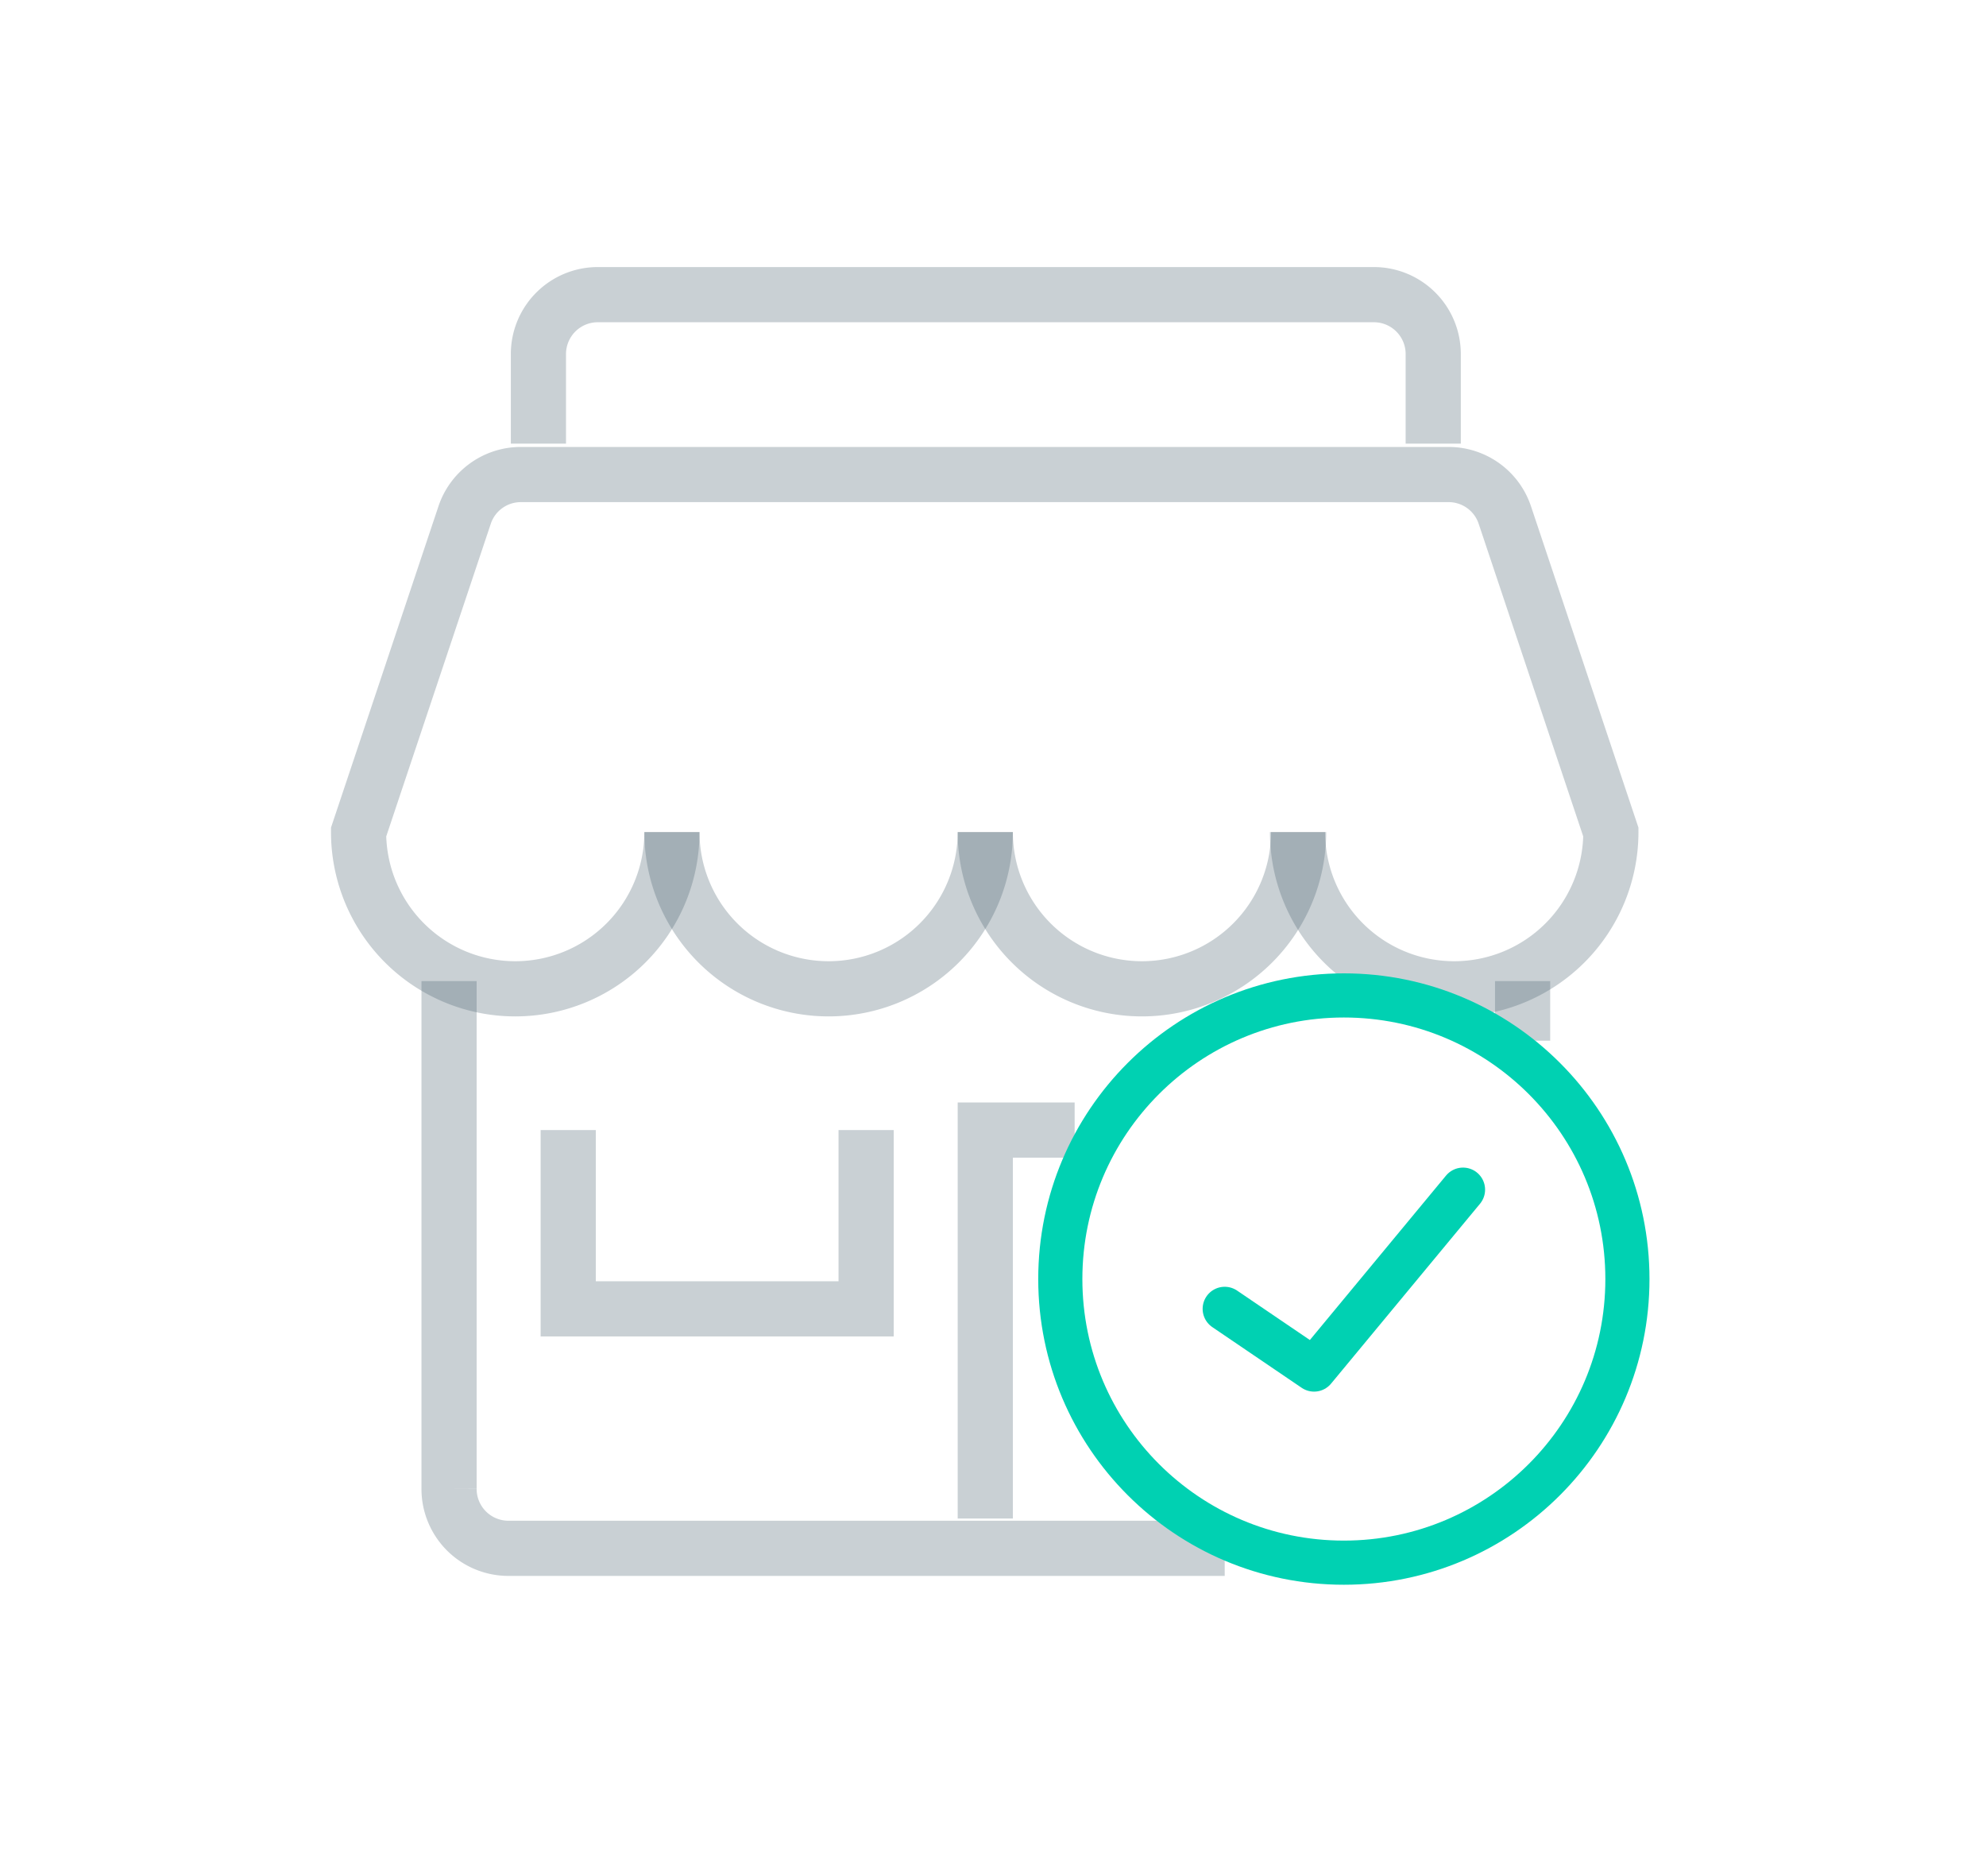<svg id="Layer_1" data-name="Layer 1" xmlns="http://www.w3.org/2000/svg" viewBox="0 0 180 170"><defs><style>.cls-1,.cls-2{fill:none}.cls-1{stroke:#4c626e;stroke-miterlimit:10;stroke-width:5px;opacity:.3;isolation:isolate}.cls-2{stroke:#00d1b2;stroke-linecap:round;stroke-linejoin:round;stroke-width:4px}</style></defs><path class="cls-1" d="M89.3 75.4a14.2 14.2 0 1 1-28.4 0"/><path class="cls-1" d="M60.9 75.4a14.2 14.2 0 1 1-28.4 0l9.6-28.7a5.37 5.37 0 0 1 5.1-3.7h84.1a5.37 5.37 0 0 1 5.1 3.7l9.6 28.7a14.2 14.2 0 1 1-28.4 0"/><path class="cls-1" d="M117.7 75.4a14.2 14.2 0 0 1-28.4 0M138 94.3v-5.4m-97.3 0v46a5.38 5.38 0 0 0 5.4 5.4H111M48.8 40.2v-8.1a5.38 5.38 0 0 1 5.4-5.4h70.3a5.38 5.38 0 0 1 5.4 5.4v8.1"/><path class="cls-1" d="M89.3 137.6v-35.2h8.1m-18.9 0v16.2h-27v-16.2"/><circle class="cls-2" cx="121.8" cy="115.9" r="25.7"/><path class="cls-2" d="m111 118.6 8.1 5.5 13.5-16.3"/></svg>
